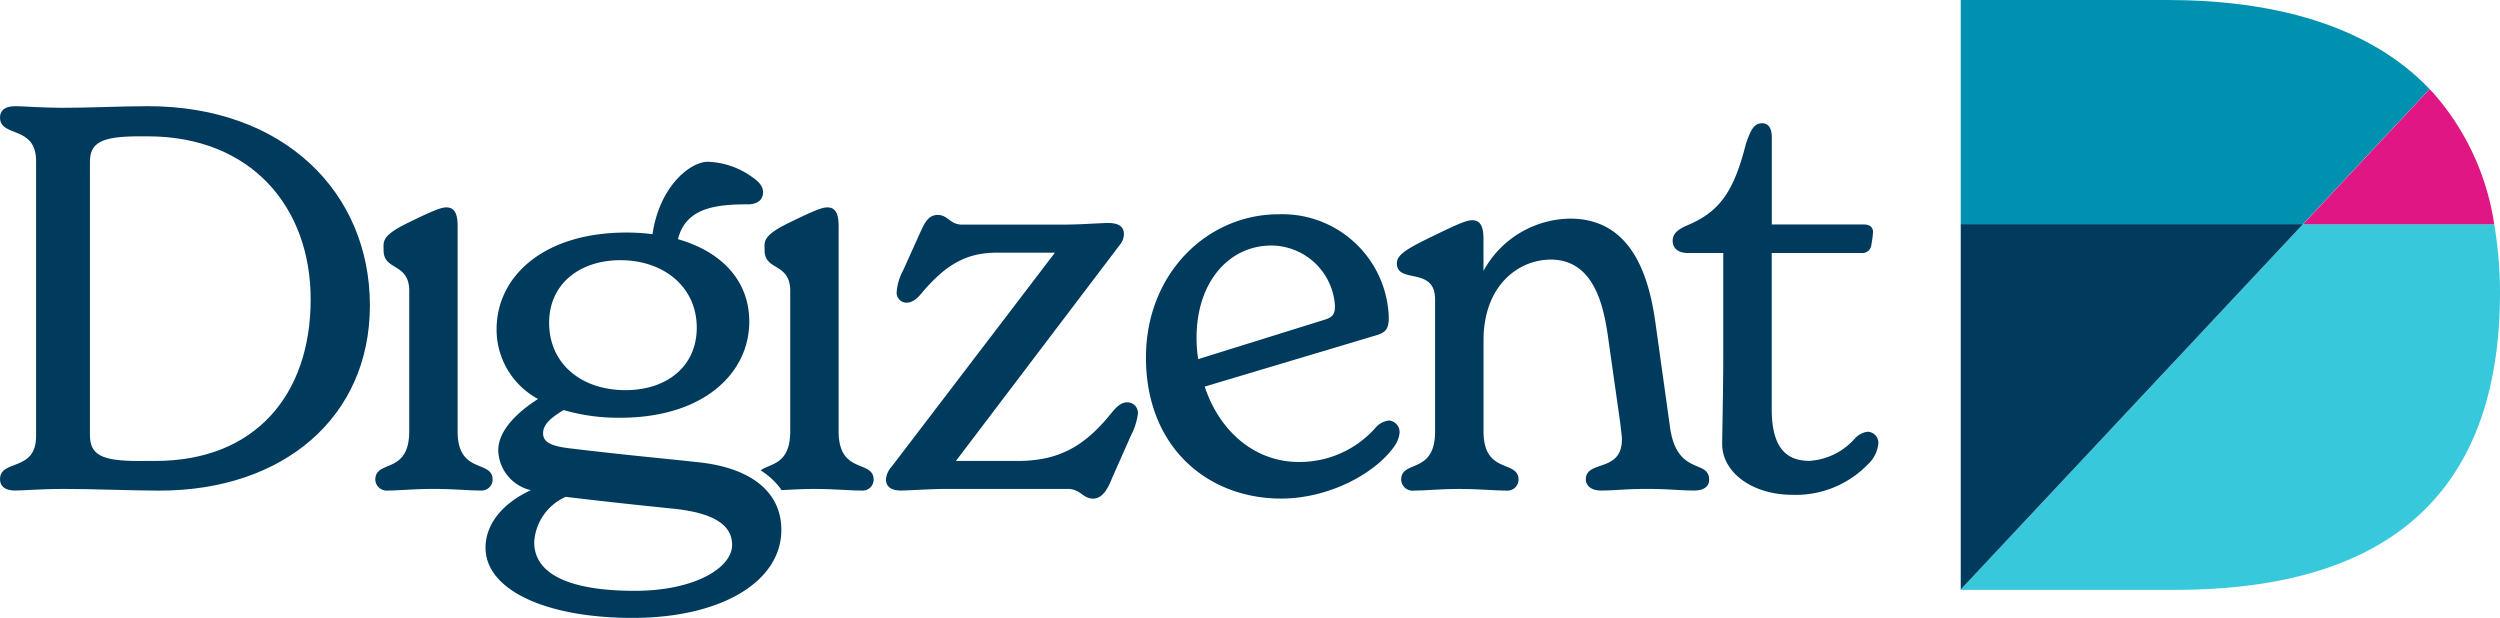 <svg data-name="Component 22 – 2" xmlns="http://www.w3.org/2000/svg" width="177.836" height="43.955">
  <g data-name="Digizent Logo">
    <g data-name="Group 39">
      <path data-name="Path 1" d="M4.443 34.778c-1.378 0-2.8.115-3.37.115-.766 0-1.072-.345-1.072-.8 0-1.455 2.566-.5 2.566-3.064V11.454c0-2.566-2.566-1.647-2.566-3.1 0-.46.306-.8 1.072-.8.575 0 1.992.115 3.37.115 2.03 0 4.06-.115 6.09-.115 9.651 0 15.779 6.128 15.779 14.171 0 7.966-6.166 13.175-14.975 13.175-2.298-.007-4.596-.122-6.894-.122Zm6.626-1.991c7.047 0 11.03-4.673 11.03-11.49 0-6.549-4.213-11.6-11.6-11.6h-.618c-2.757 0-3.485.5-3.485 1.838v19.38c0 1.417.766 1.877 3.485 1.877Z" fill="#003a5d" />
      <path data-name="Path 2" d="M80.946 29.416a4.7 4.7 0 0 1-.5 1.57l-1.34 3.025c-.23.575-.613 1.456-1.341 1.456-.766 0-.881-.689-1.838-.689h-8.5c-1.3 0-2.719.115-3.332.115-.8 0-1.073-.345-1.073-.8a1.556 1.556 0 0 1 .421-.919l11.6-15.2h-4.136c-2.106 0-3.562.8-5.247 2.758-.421.536-.766.8-1.187.8a.707.707 0 0 1-.689-.766 3.791 3.791 0 0 1 .46-1.532l1.226-2.719c.268-.574.536-1.226 1.226-1.226.766 0 .843.689 1.762.689h7.085c1.379 0 2.719-.115 3.294-.115.8 0 1.111.306 1.111.8a1.207 1.207 0 0 1-.269.727l-11.681 15.4h4.366c2.911 0 4.749-1 6.664-3.371.345-.422.69-.8 1.149-.8a.755.755 0 0 1 .769.797Z" fill="#003a5d" />
      <path data-name="Path 3" d="M99.556 30.794a1.965 1.965 0 0 1-.345.919c-1.417 2.03-4.749 3.753-8.081 3.753-5.209 0-9.613-3.638-9.613-10.034 0-6.013 4.4-10.188 9.422-10.188a7.573 7.573 0 0 1 7.851 7.353c0 .8-.23 1.034-.8 1.226L85.696 27.5c1.034 3.141 3.523 5.362 6.7 5.362a7.211 7.211 0 0 0 5.4-2.375 1.517 1.517 0 0 1 1-.575.824.824 0 0 1 .76.882Zm-14.439-6.779a9.93 9.93 0 0 0 .115 1.532l8.847-2.758c.689-.192.881-.383.881-1.034a4.562 4.562 0 0 0-4.52-4.29c-3.025.001-5.323 2.606-5.323 6.551Z" fill="#003a5d" />
      <path data-name="Path 4" d="M121.578 34.127c0 .536-.459.766-1.072.766-1 0-1.8-.115-3.332-.115-1.57 0-2.26.115-3.294.115-.689 0-1.073-.345-1.073-.8 0-1.379 2.566-.46 2.566-2.834 0-.307-.077-.766-.115-1.149l-.919-6.473c-.306-1.953-1-5.171-4.022-5.171-2.3 0-4.787 1.839-4.787 5.745v6.473c0 3.1 2.49 1.992 2.49 3.447a.787.787 0 0 1-.843.766c-.842 0-1.991-.115-3.37-.115-1.34 0-2.413.115-3.217.115a.813.813 0 0 1-.919-.766c0-1.455 2.413-.344 2.413-3.447v-9.387c0-2.374-2.719-1.072-2.719-2.566 0-.613.689-1.034 2.681-1.992 1.953-.958 2.375-1.072 2.681-1.072.613 0 .8.5.8 1.341v2.259a7.13 7.13 0 0 1 6.166-3.715c4.558 0 5.668 4.443 6.09 7.583l1 7.162c.458 3.601 2.795 2.337 2.795 3.83Z" fill="#003a5d" />
      <path data-name="Path 5" d="M133.614 31.56a2.342 2.342 0 0 1-.766 1.494 7.131 7.131 0 0 1-5.324 2.145c-2.949 0-5.017-1.647-5.017-3.6 0-.8.076-3.753.076-6.4v-7.2h-2.489c-.69 0-1.11-.306-1.11-.881 0-.5.383-.8 1-1.072 2.3-.958 3.332-2.336 4.213-5.822.345-1 .574-1.455 1.149-1.455.421 0 .689.306.689 1v6.2h6.549c.421 0 .651.192.651.536a6.111 6.111 0 0 1-.115.881.644.644 0 0 1-.689.613h-6.4v11.107c0 2.834 1.11 3.677 2.681 3.677a4.7 4.7 0 0 0 3.217-1.571 1.469 1.469 0 0 1 .919-.5.787.787 0 0 1 .766.848Z" fill="#003a5d" />
      <path data-name="Path 6" d="M59.655 30.68V16.093c0-.843-.192-1.341-.8-1.341-.306 0-.728.115-2.681 1.072-1.992.958-1.785 1.379-1.785 1.992 0 1.494 1.9.821 1.823 3.023v9.841c0 2.4-1.445 2.279-2.1 2.776q.229.148.438.31a5.111 5.111 0 0 1 1.05 1.1c.658-.034 1.434-.085 2.334-.085 1.378 0 2.528.115 3.37.115a.786.786 0 0 0 .842-.766c-.002-1.458-2.491-.347-2.491-3.45Z" fill="#003a5d" />
      <path data-name="Path 7" d="M26.697 34.127c0-1.455 2.413-.344 2.413-3.447v-9.84c.082-2.2-1.823-1.53-1.823-3.023 0-.613-.207-1.034 1.785-1.992 1.953-.958 2.375-1.072 2.681-1.072.613 0 .8.5.8 1.341V30.68c0 3.1 2.489 1.992 2.489 3.447a.786.786 0 0 1-.842.766c-.843 0-1.992-.115-3.37-.115-1.341 0-2.413.115-3.217.115a.813.813 0 0 1-.916-.766Z" fill="#003a5d" />
      <g data-name="Group 1">
        <path data-name="Path 8" d="M55.58 37.701c0 3.657-4.247 6.253-10.58 6.253-6.214 0-10.462-2.006-10.462-4.995 0-1.652 1.18-3.146 3.225-4.09a2.989 2.989 0 0 1-2.32-2.831c0-1.455 1.416-2.753 2.832-3.658a5.6 5.6 0 0 1-2.95-4.955c0-3.736 3.3-6.883 9.242-6.883a14.125 14.125 0 0 1 1.848.118c.512-3.461 2.714-5.152 3.933-5.152a5.7 5.7 0 0 1 3.068 1.023c.472.315.865.669.865 1.14s-.315.865-1.1.865c-2.242 0-4.4.236-4.955 2.478 3.146.9 5.073 2.989 5.073 5.86 0 3.658-3.225 6.843-9.2 6.843a13.938 13.938 0 0 1-4.012-.55c-.747.472-1.455.944-1.455 1.652 0 .669.629.944 2.124 1.1 3.54.432 7.394.787 8.731.944 3.812.352 6.093 2.046 6.093 4.838Zm-3.5 1.062c0-1.416-1.3-2.242-3.972-2.556-2.714-.275-5.27-.55-7.866-.865A3.768 3.768 0 0 0 38 38.567c0 2.32 2.6 3.461 7.158 3.461 4.287-.001 6.922-1.652 6.922-3.265Zm-13.018-15.81c0 2.95 2.32 4.8 5.428 4.8 2.95 0 5.073-1.691 5.073-4.444 0-2.91-2.36-4.8-5.428-4.8-2.949 0-5.073 1.73-5.073 4.444Z" fill="#003a5d" />
      </g>
      <g data-name="Digizent Mark">
        <g data-name="Group 38">
          <path data-name="Path 77" d="m163.821 15.945-24.345 25.986v.027h15.243c12.6 0 23.06-4.725 23.117-21.036a28.819 28.819 0 0 0-.414-4.978Z" fill="#37c8dc" />
          <path data-name="Path 78" d="M172.825 6.334C168.4 1.693 161.525 0 154.156 0h-14.68v15.945h24.345Z" fill="#0090b0" />
          <path data-name="Path 79" d="M139.476 15.945v25.986l24.345-25.986Z" fill="#003a5d" />
          <path data-name="Path 80" d="M177.421 15.95v-.023a18.153 18.153 0 0 0-4.336-9.317c-.084-.092-.171-.181-.257-.271l-9 9.611Z" fill="#df1683" />
        </g>
      </g>
    </g>
  </g>
</svg>